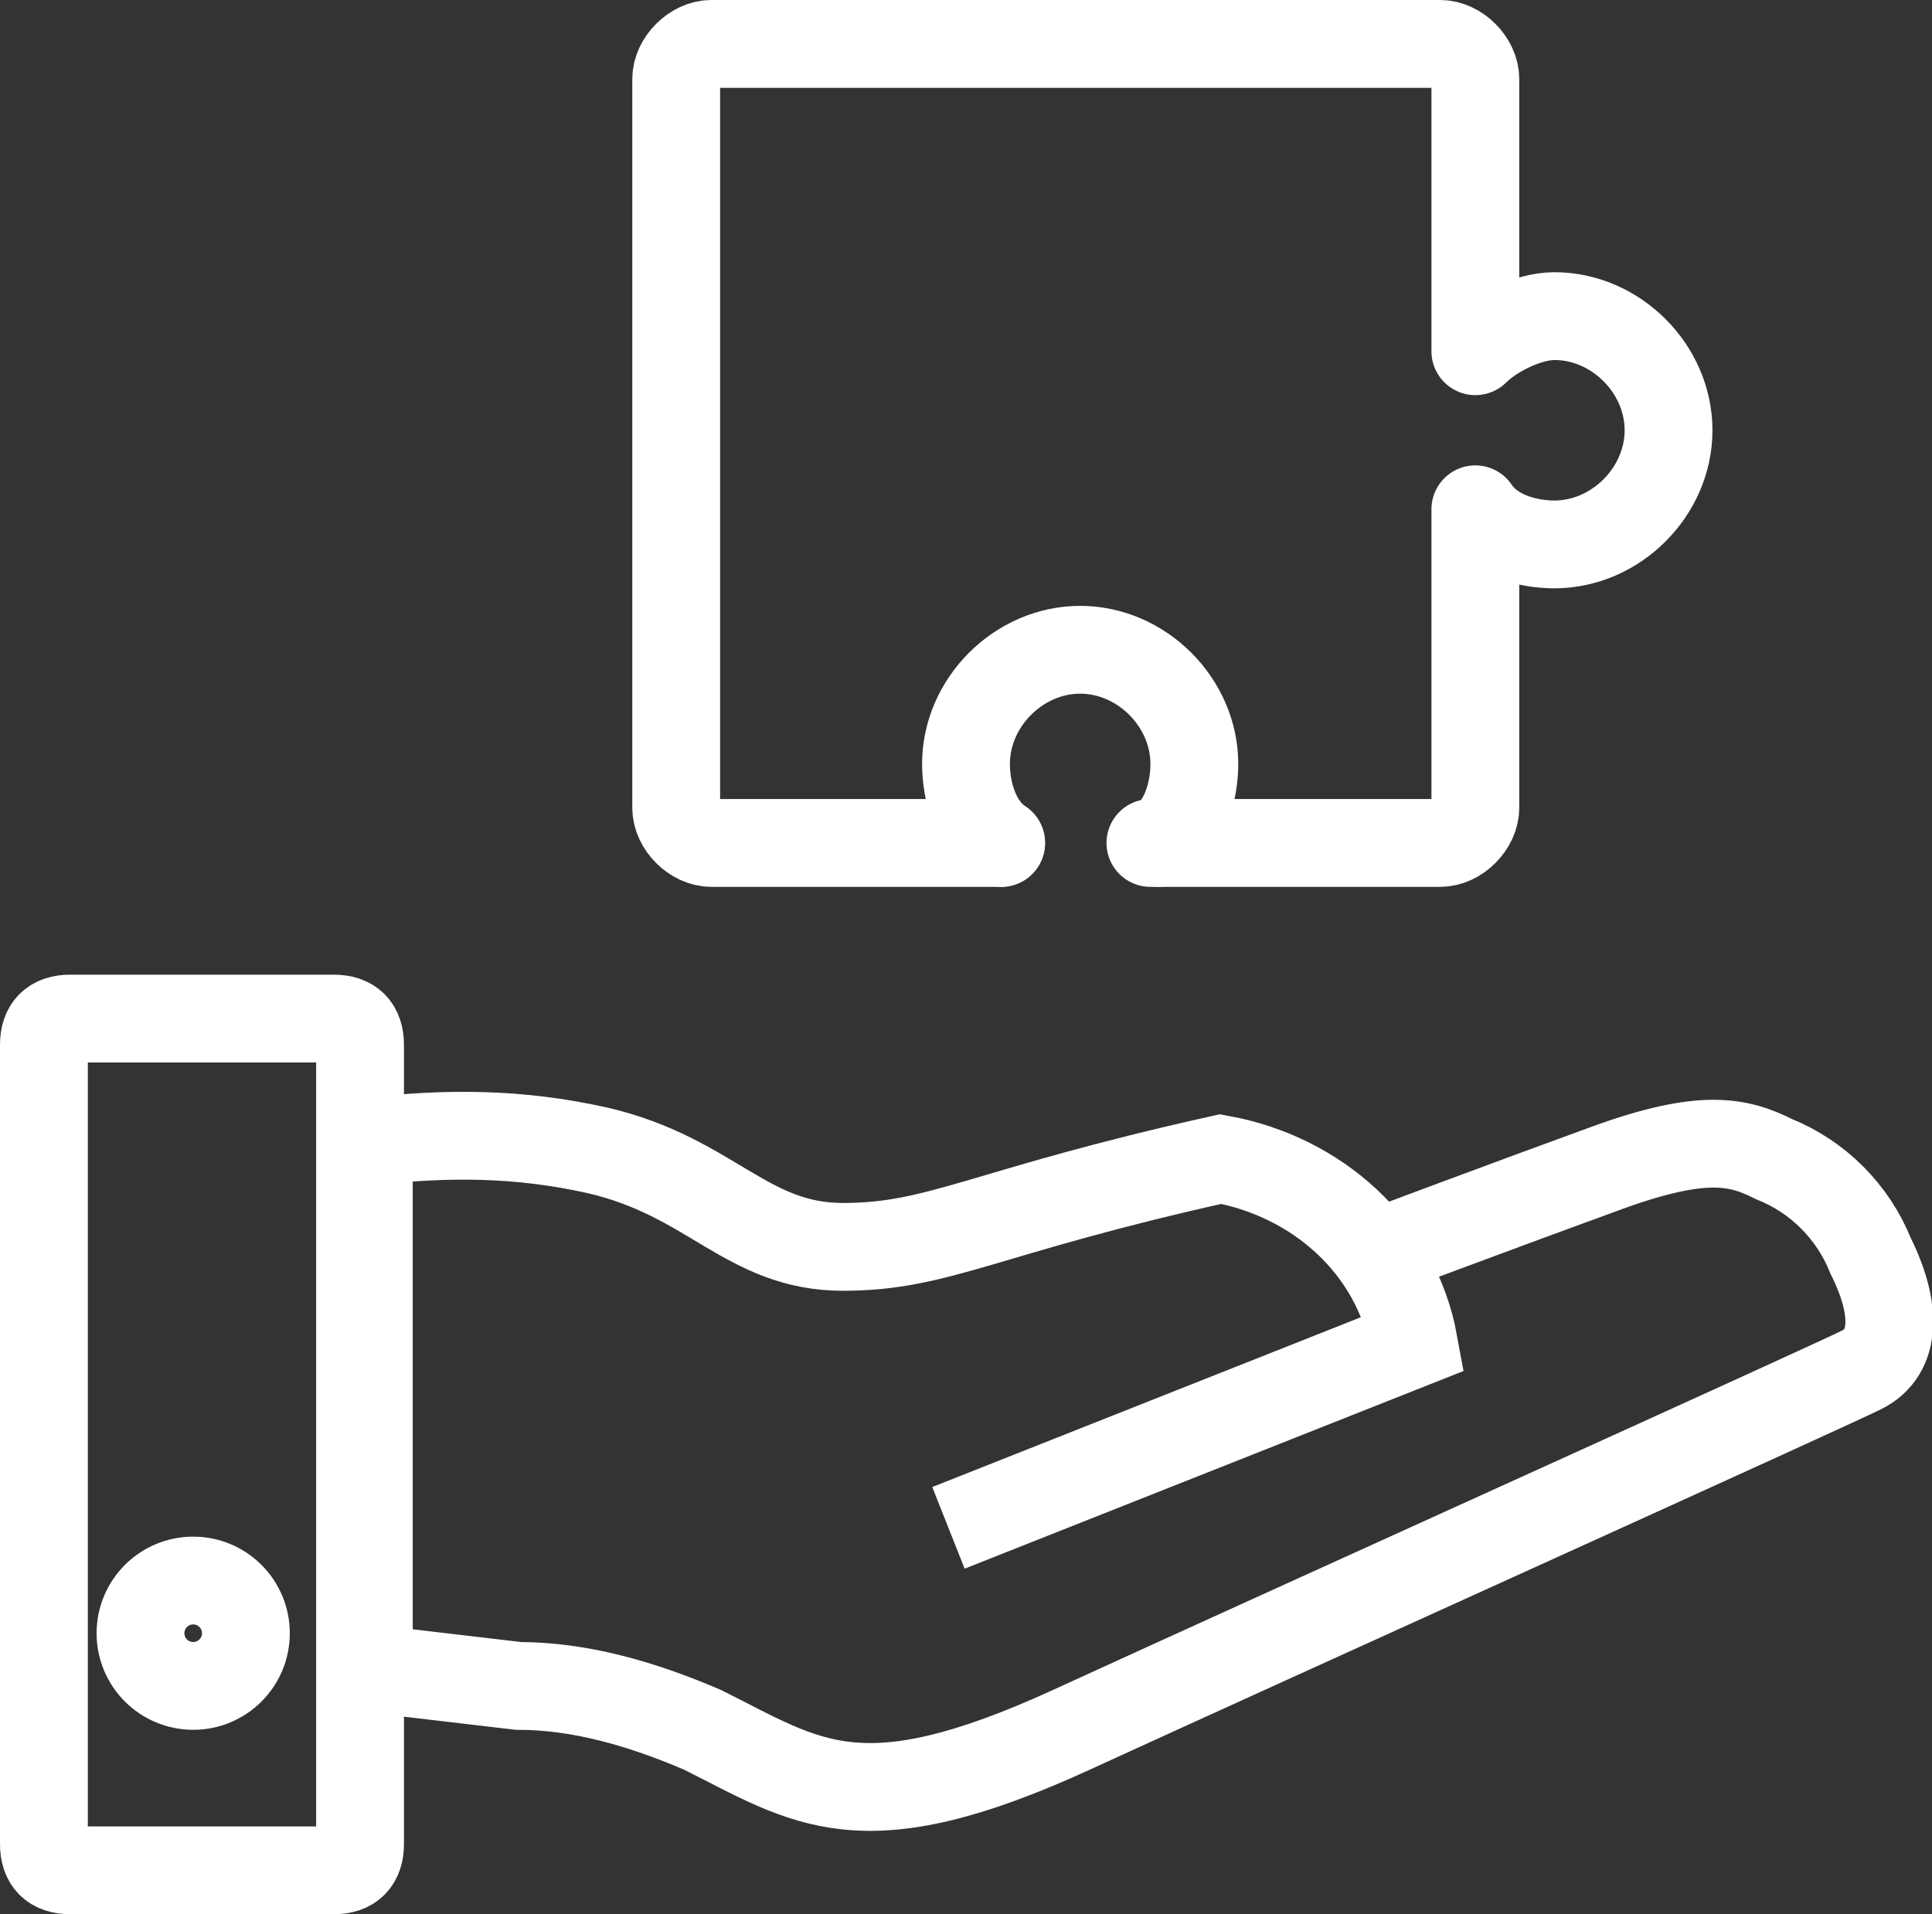 <svg xmlns="http://www.w3.org/2000/svg" id="Layer_1" viewBox="0 0 22 21.8">
    <rect x="0" y="0" width="22" height="21.8" fill="#333333" stroke="none"/>
    <style>
        .st0,.st1{fill:none;stroke:#fff}.st0{stroke-miterlimit:10}.st1{stroke-linecap:round;stroke-linejoin:round}
    </style>
    <g id="Layer_2_1_">
        <g id="Hermony_controler">
            <g id="Row_7">
                <g id="My_Apps">
                    <g id="_hand_">
                        <path d="M.8 11.6h3c.2 0 .3.1.3.3V21c0 .2-.1.3-.3.3h-3c-.2 0-.3-.1-.3-.3v-9.1c0-.2.1-.3.3-.3zM15.6 14.3s1.6-.6 2.7-1 1.5-.3 1.9-.1c.5.2.9.6 1.1 1.1.3.6.3 1.1-.1 1.3s-6.6 3-9 4.1-3 .6-4.2 0c-.7-.3-1.4-.5-2.1-.5L4.2 19v-6c.9-.1 1.7-.1 2.6.1 1.3.3 1.7 1.1 2.8 1.1s1.6-.4 4.3-1c1.1.2 2 1 2.2 2.1l-5.3 2.1" class="st0"/>
                        <circle cx="2.2" cy="18.6" r=".6" class="st0"/>
                    </g>
                    <path d="M16.8 5.8v3.4c0 .2-.2.4-.4.4h-3.3M11.4 9.6H8.1c-.2 0-.4-.2-.4-.4V.9c0-.2.2-.4.4-.4h8.3c.2 0 .4.2.4.4V4M16.8 4c.2-.2.6-.4.9-.4.7 0 1.3.6 1.3 1.3 0 .7-.6 1.3-1.3 1.3-.3 0-.7-.1-.9-.4" class="st1"/>
                    <path d="M11.4 9.6c-.3-.2-.4-.6-.4-.9 0-.7.6-1.3 1.3-1.3.7 0 1.3.6 1.3 1.3 0 .3-.1.7-.4.9" class="st1"/>
                </g>
            </g>
        </g>
    </g>
</svg>
